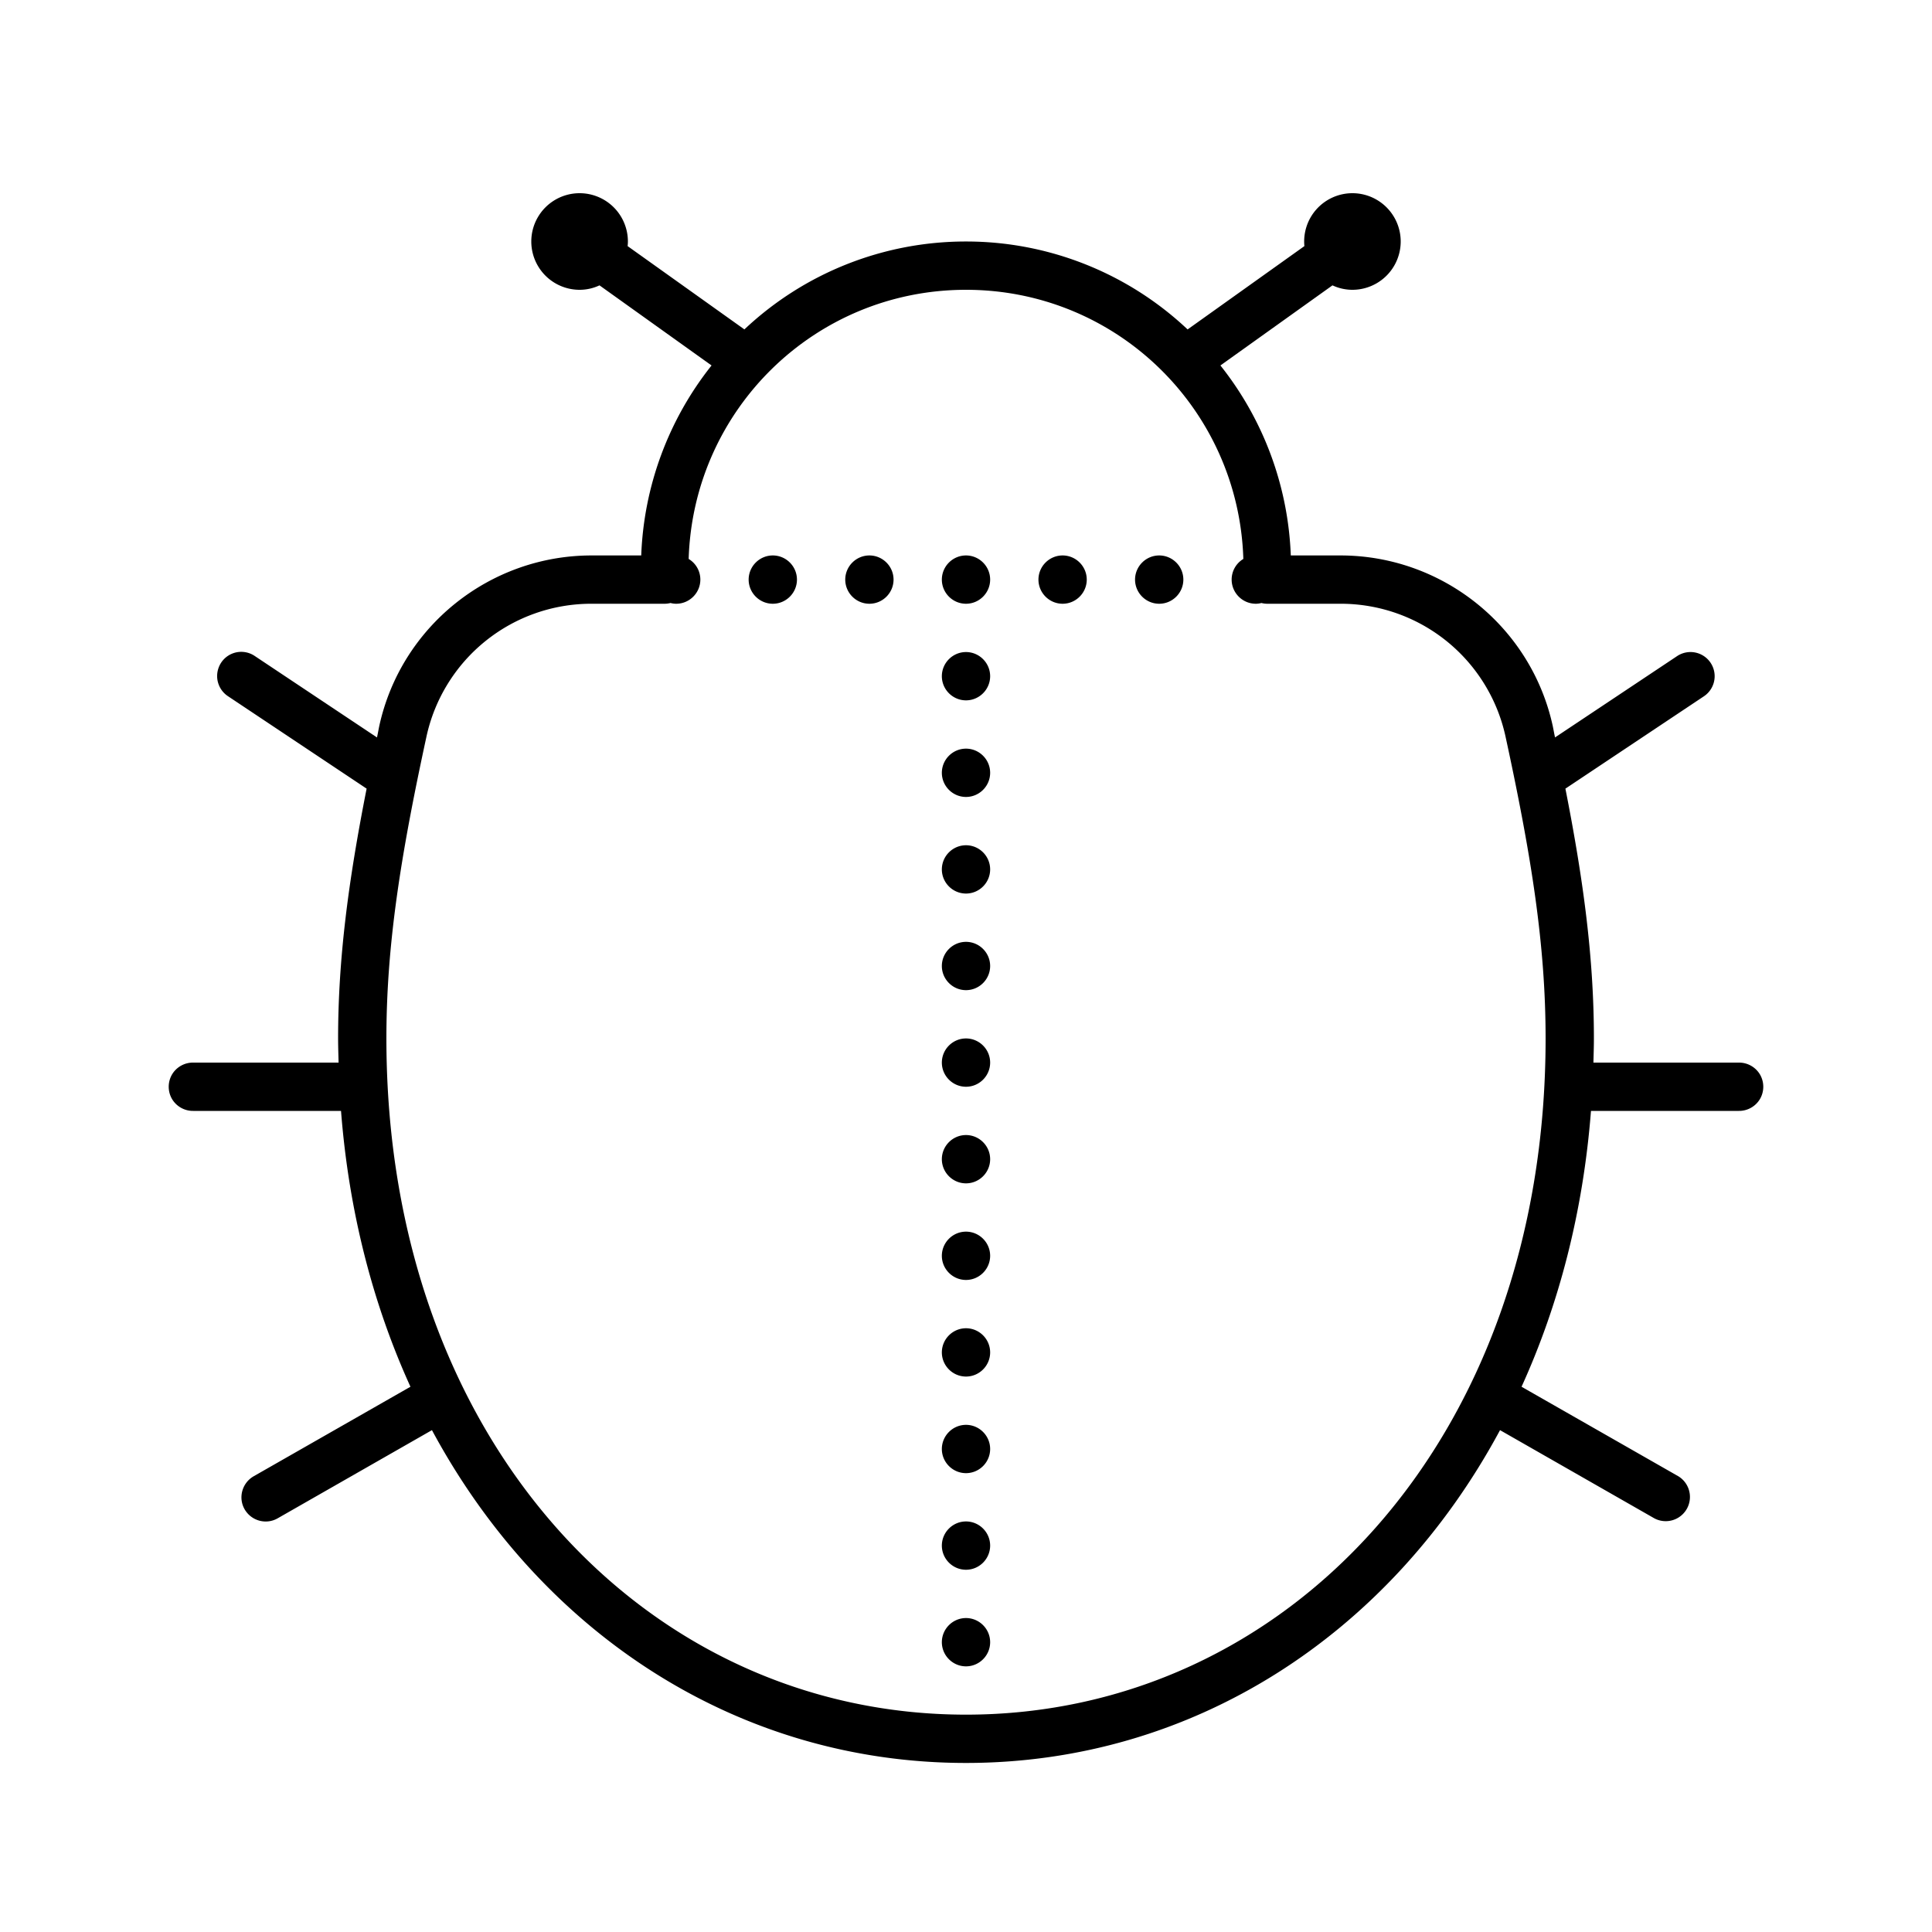 <svg xmlns="http://www.w3.org/2000/svg" viewBox="0 0 80 80"><path d="M24 8a1.999 1.999 0 1 0 0 4c.285 0 .566-.063.824-.184l4.64 3.317A13.445 13.445 0 0 0 26.552 23h-2.055c-4.219 0-7.894 2.941-8.793 7.066-.035.168-.058.309-.094.47l-5.054-3.368a.997.997 0 0 0-1.523.54 1 1 0 0 0 .413 1.124l5.735 3.824C14.43 36.461 14 39.684 14 43c0 .336.012.668.02 1H8a1.006 1.006 0 0 0-.879.496 1.01 1.01 0 0 0 0 1.008c.184.312.52.5.879.496h6.121c.324 4.184 1.328 8.023 2.875 11.422l-6.492 3.707c-.48.277-.649.887-.375 1.367.277.48.887.649 1.367.375l6.39-3.652C22.466 67.73 30.646 73 40 73s17.535-5.27 22.113-13.781l6.39 3.652a1.003 1.003 0 0 0 .993-1.742l-6.492-3.707c1.547-3.399 2.55-7.238 2.875-11.422H72c.36.004.695-.184.879-.496a1.01 1.01 0 0 0 0-1.008c-.184-.312-.52-.5-.879-.496h-6.02c.008-.332.02-.664.02-1 0-3.316-.43-6.54-1.18-10.344l5.735-3.824a1 1 0 1 0-1.11-1.664l-5.054 3.367c-.036-.16-.059-.3-.094-.469C63.398 25.941 59.723 23 55.504 23h-2.055a13.445 13.445 0 0 0-2.914-7.867l4.64-3.317c.259.121.54.184.825.184a1.999 1.999 0 1 0 0-4 1.999 1.999 0 0 0-1.988 2.191l-4.836 3.45A13.359 13.359 0 0 0 40 10a13.359 13.359 0 0 0-9.176 3.64l-4.836-3.449A1.53 1.53 0 0 0 26 10a2 2 0 0 0-2-2zm16 4c6.242 0 11.293 4.95 11.484 11.145A.995.995 0 0 0 51 24c0 .55.45 1 1 1 .078 0 .16-.012.234-.031.078.02.16.031.239.031h3.03a6.983 6.983 0 0 1 6.837 5.496C63.418 35.465 64 39.152 64 43c0 16.684-10.766 28-24 28S16 59.684 16 43c0-3.848.582-7.535 1.66-12.504A6.983 6.983 0 0 1 24.496 25h3.031c.078 0 .16-.012.239-.031.074.02.156.031.234.031.55 0 1-.45 1-1a.995.995 0 0 0-.484-.855C28.707 16.949 33.758 12 40 12zm-8 11c-.55 0-1 .45-1 1s.45 1 1 1 1-.45 1-1-.45-1-1-1zm4 0c-.55 0-1 .45-1 1s.45 1 1 1 1-.45 1-1-.45-1-1-1zm4 0c-.55 0-1 .45-1 1s.45 1 1 1 1-.45 1-1-.45-1-1-1zm4 0c-.55 0-1 .45-1 1s.45 1 1 1 1-.45 1-1-.45-1-1-1zm4 0c-.55 0-1 .45-1 1s.45 1 1 1 1-.45 1-1-.45-1-1-1zm-8 4c-.55 0-1 .45-1 1s.45 1 1 1 1-.45 1-1-.45-1-1-1zm0 4c-.55 0-1 .45-1 1s.45 1 1 1 1-.45 1-1-.45-1-1-1zm0 4c-.55 0-1 .45-1 1s.45 1 1 1 1-.45 1-1-.45-1-1-1zm0 4c-.55 0-1 .45-1 1s.45 1 1 1 1-.45 1-1-.45-1-1-1zm0 4c-.55 0-1 .45-1 1s.45 1 1 1 1-.45 1-1-.45-1-1-1zm0 4c-.55 0-1 .45-1 1s.45 1 1 1 1-.45 1-1-.45-1-1-1zm0 4c-.55 0-1 .45-1 1s.45 1 1 1 1-.45 1-1-.45-1-1-1zm0 4c-.55 0-1 .45-1 1s.45 1 1 1 1-.45 1-1-.45-1-1-1zm0 4c-.55 0-1 .45-1 1s.45 1 1 1 1-.45 1-1-.45-1-1-1zm0 4c-.55 0-1 .45-1 1s.45 1 1 1 1-.45 1-1-.45-1-1-1zm0 4c-.55 0-1 .45-1 1s.45 1 1 1 1-.45 1-1-.45-1-1-1z"/></svg>